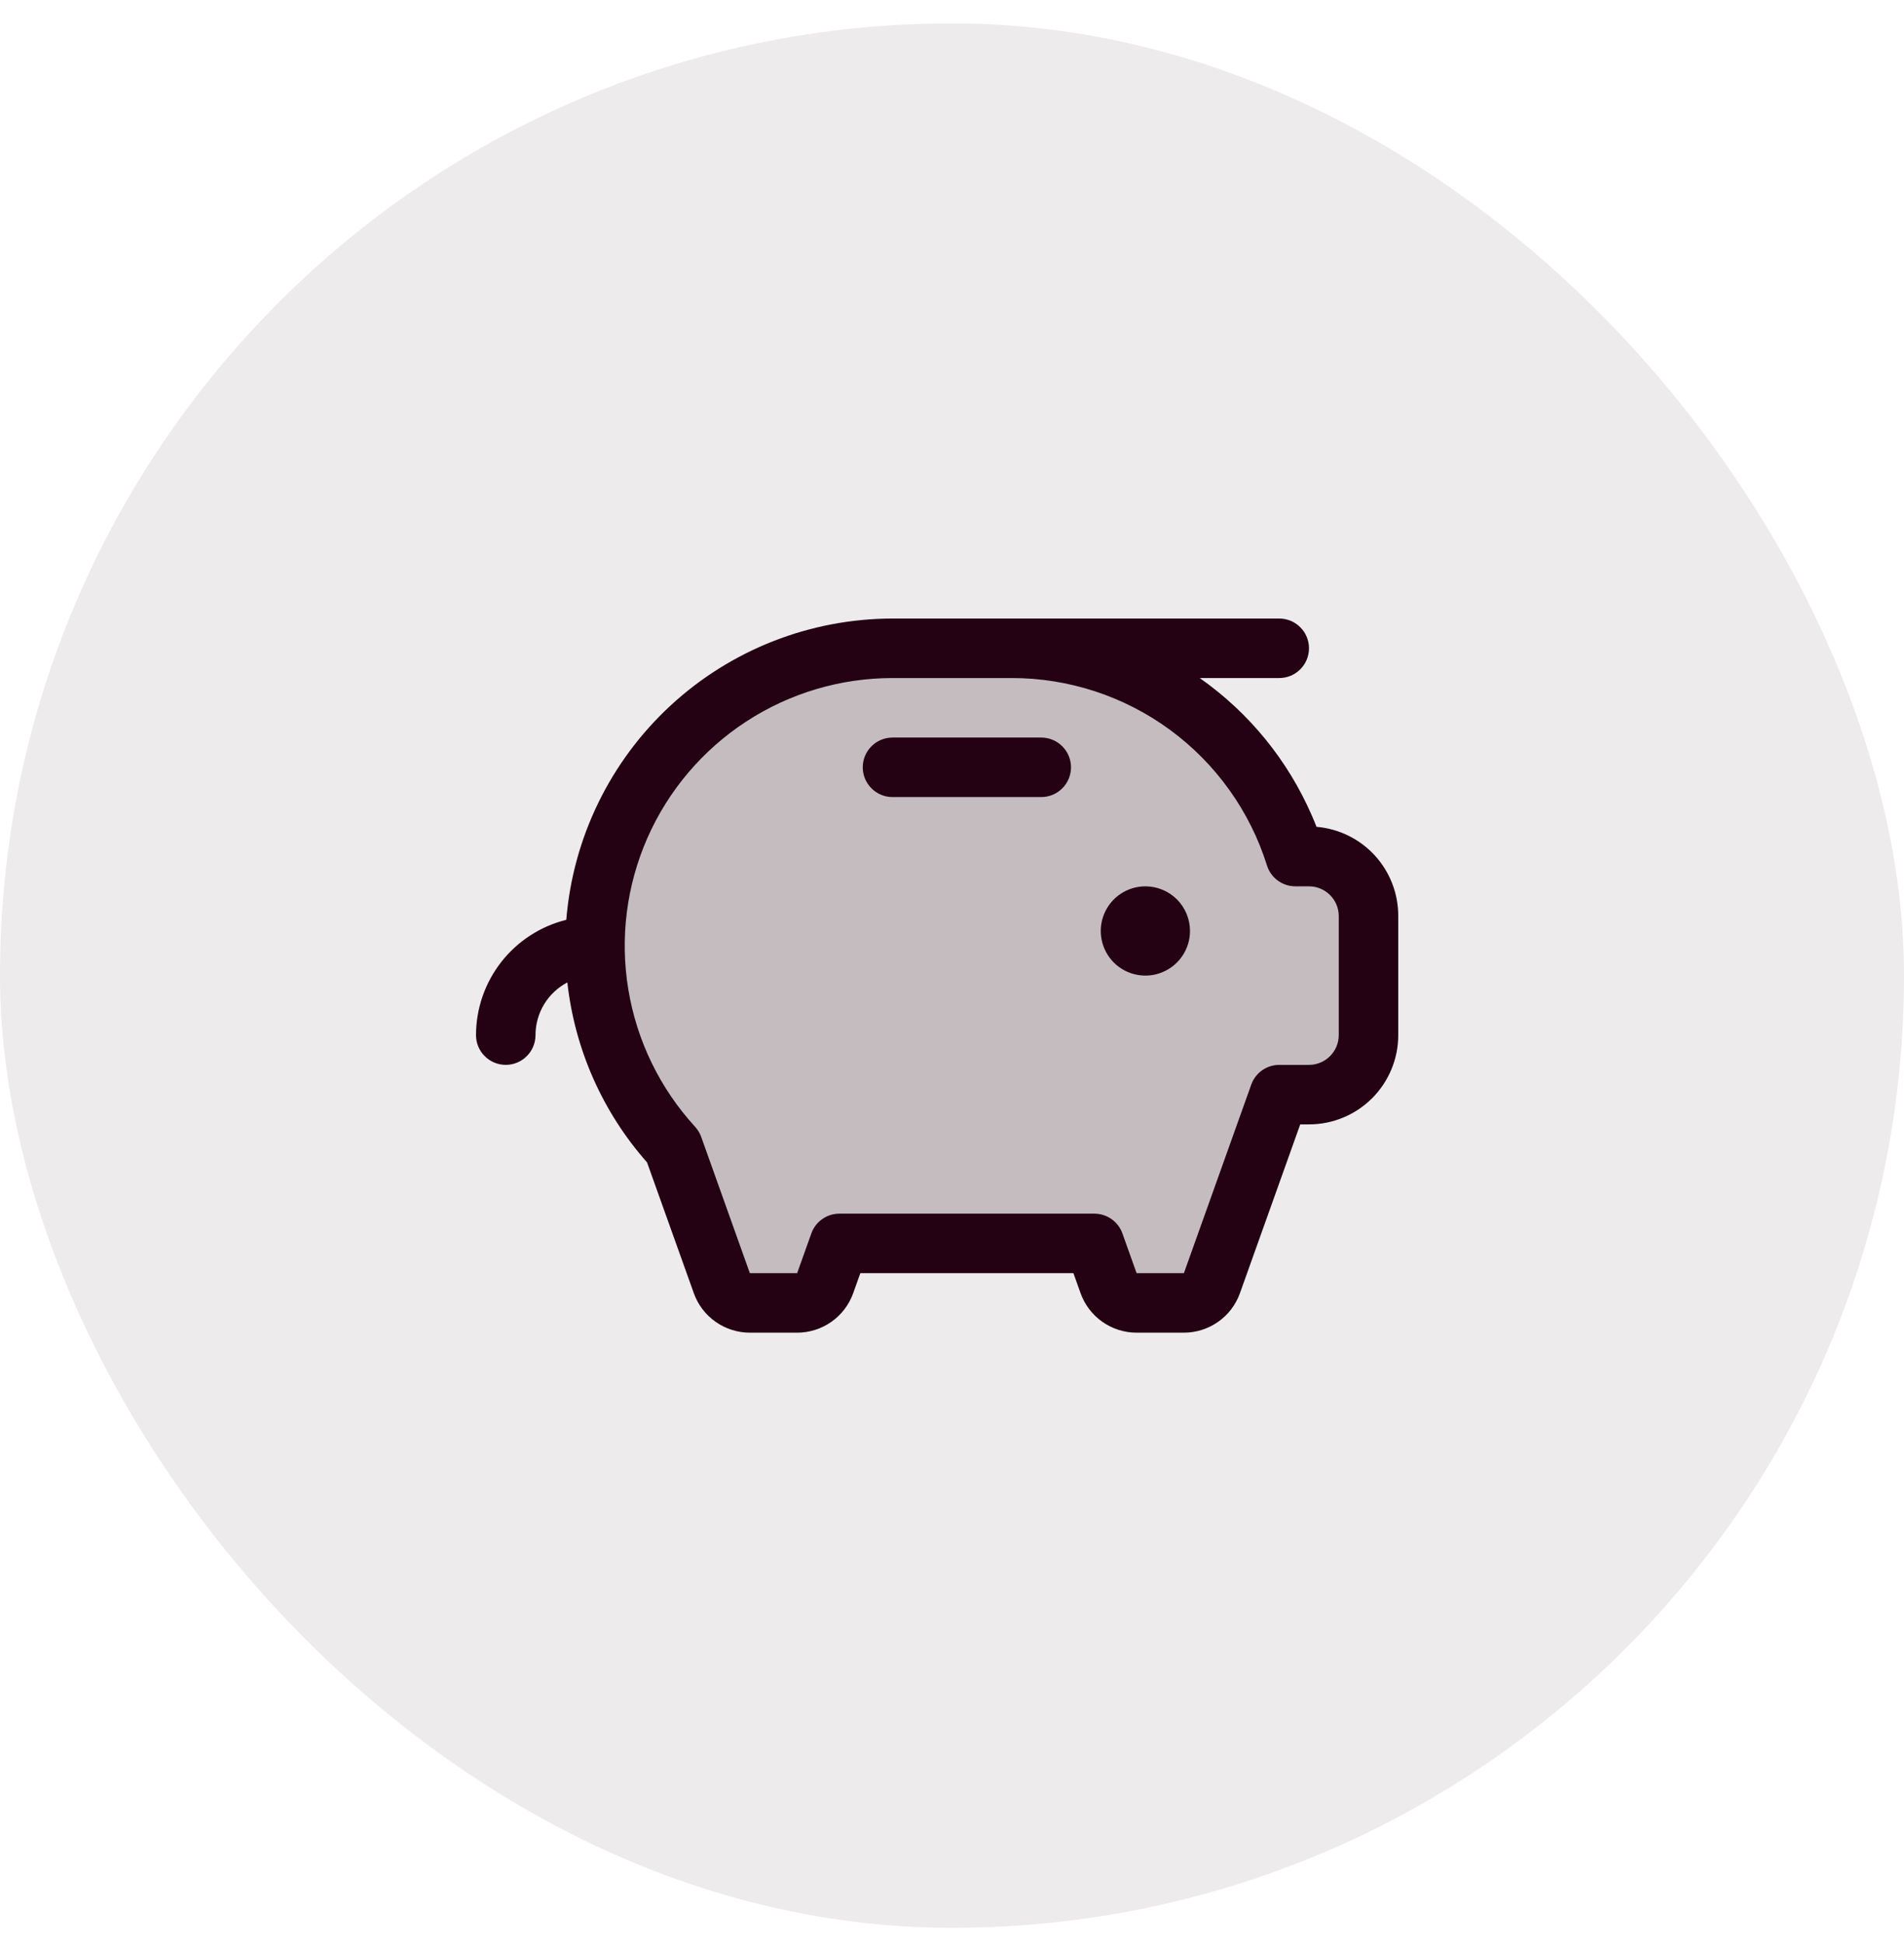 <svg width="48" height="49" viewBox="0 0 48 49" fill="none" xmlns="http://www.w3.org/2000/svg">
<rect y="0.59" width="48" height="48" rx="24" fill="#240213" fill-opacity="0.08"/>
<path opacity="0.2" d="M34.5 23.09V26.09C34.5 26.488 34.342 26.869 34.061 27.151C33.779 27.432 33.398 27.59 33 27.59H32.25L30.553 32.342C30.501 32.488 30.405 32.614 30.279 32.703C30.152 32.792 30.001 32.84 29.846 32.84H28.654C28.499 32.84 28.348 32.792 28.221 32.703C28.095 32.614 27.999 32.488 27.947 32.342L27.59 31.34H21.16L20.803 32.342C20.751 32.488 20.655 32.614 20.529 32.703C20.402 32.792 20.251 32.84 20.096 32.84H18.904C18.749 32.84 18.598 32.792 18.471 32.703C18.345 32.614 18.249 32.488 18.197 32.342L16.969 28.902C15.701 27.522 14.998 25.715 15 23.84C15 21.851 15.79 19.943 17.197 18.537C18.603 17.13 20.511 16.34 22.5 16.34H25.5C26.963 16.34 28.395 16.767 29.619 17.571C30.842 18.374 31.804 19.517 32.385 20.861C32.488 21.099 32.579 21.342 32.657 21.59H33C33.398 21.59 33.779 21.748 34.061 22.029C34.342 22.311 34.5 22.692 34.5 23.09Z" fill="#240213"/>
<path d="M30 23.465C30 23.688 29.934 23.905 29.81 24.09C29.687 24.275 29.511 24.419 29.305 24.504C29.1 24.59 28.874 24.612 28.655 24.568C28.437 24.525 28.237 24.418 28.079 24.261C27.922 24.103 27.815 23.903 27.772 23.684C27.728 23.466 27.75 23.24 27.836 23.035C27.921 22.829 28.065 22.653 28.25 22.53C28.435 22.406 28.652 22.34 28.875 22.34C29.173 22.34 29.459 22.459 29.671 22.669C29.881 22.881 30 23.167 30 23.465ZM26.25 18.59H22.5C22.301 18.59 22.11 18.669 21.97 18.81C21.829 18.95 21.75 19.141 21.75 19.34C21.75 19.539 21.829 19.73 21.97 19.87C22.11 20.011 22.301 20.09 22.5 20.09H26.25C26.449 20.09 26.64 20.011 26.78 19.87C26.921 19.73 27 19.539 27 19.34C27 19.141 26.921 18.95 26.78 18.81C26.64 18.669 26.449 18.59 26.25 18.59ZM35.25 23.09V26.09C35.25 26.687 35.013 27.259 34.591 27.681C34.169 28.103 33.597 28.34 33 28.34H32.779L31.259 32.594C31.155 32.886 30.963 33.138 30.71 33.316C30.457 33.494 30.156 33.59 29.846 33.59H28.654C28.344 33.59 28.043 33.494 27.79 33.316C27.537 33.138 27.345 32.886 27.241 32.594L27.061 32.09H21.689L21.509 32.594C21.405 32.886 21.213 33.138 20.96 33.316C20.707 33.494 20.406 33.59 20.096 33.59H18.904C18.594 33.59 18.293 33.494 18.04 33.316C17.787 33.138 17.595 32.886 17.491 32.594L16.312 29.298C15.191 28.029 14.489 26.445 14.303 24.762C14.06 24.89 13.858 25.081 13.716 25.314C13.575 25.548 13.5 25.817 13.5 26.09C13.5 26.289 13.421 26.48 13.28 26.62C13.14 26.761 12.949 26.84 12.75 26.84C12.551 26.84 12.36 26.761 12.22 26.62C12.079 26.48 12 26.289 12 26.09C12.001 25.421 12.226 24.772 12.638 24.245C13.051 23.719 13.627 23.345 14.276 23.184C14.444 21.117 15.383 19.189 16.906 17.782C18.43 16.375 20.426 15.593 22.5 15.59H32.25C32.449 15.59 32.64 15.669 32.78 15.81C32.921 15.95 33 16.141 33 16.34C33 16.539 32.921 16.73 32.78 16.87C32.64 17.011 32.449 17.09 32.25 17.09H30.245C31.489 17.963 32.468 19.164 33.073 20.559C33.113 20.652 33.153 20.746 33.19 20.84C33.754 20.888 34.278 21.146 34.66 21.563C35.041 21.98 35.252 22.525 35.25 23.09ZM33.75 23.09C33.75 22.891 33.671 22.7 33.53 22.56C33.39 22.419 33.199 22.34 33 22.34H32.657C32.497 22.34 32.342 22.289 32.213 22.195C32.084 22.1 31.988 21.967 31.941 21.815C31.511 20.444 30.654 19.246 29.496 18.396C28.337 17.546 26.937 17.088 25.5 17.09H22.5C21.19 17.09 19.908 17.471 18.811 18.187C17.714 18.903 16.849 19.922 16.321 21.121C15.794 22.32 15.626 23.647 15.84 24.939C16.053 26.232 16.638 27.434 17.523 28.4C17.59 28.474 17.643 28.56 17.677 28.654L18.904 32.09H20.096L20.454 31.088C20.506 30.942 20.602 30.816 20.729 30.727C20.855 30.638 21.006 30.59 21.16 30.59H27.59C27.744 30.59 27.895 30.638 28.021 30.727C28.148 30.816 28.244 30.942 28.296 31.088L28.654 32.09H29.846L31.544 27.338C31.596 27.192 31.692 27.066 31.818 26.977C31.945 26.888 32.095 26.84 32.25 26.84H33C33.199 26.84 33.39 26.761 33.53 26.62C33.671 26.48 33.75 26.289 33.75 26.09V23.09Z" fill="#240213"/>
</svg>
